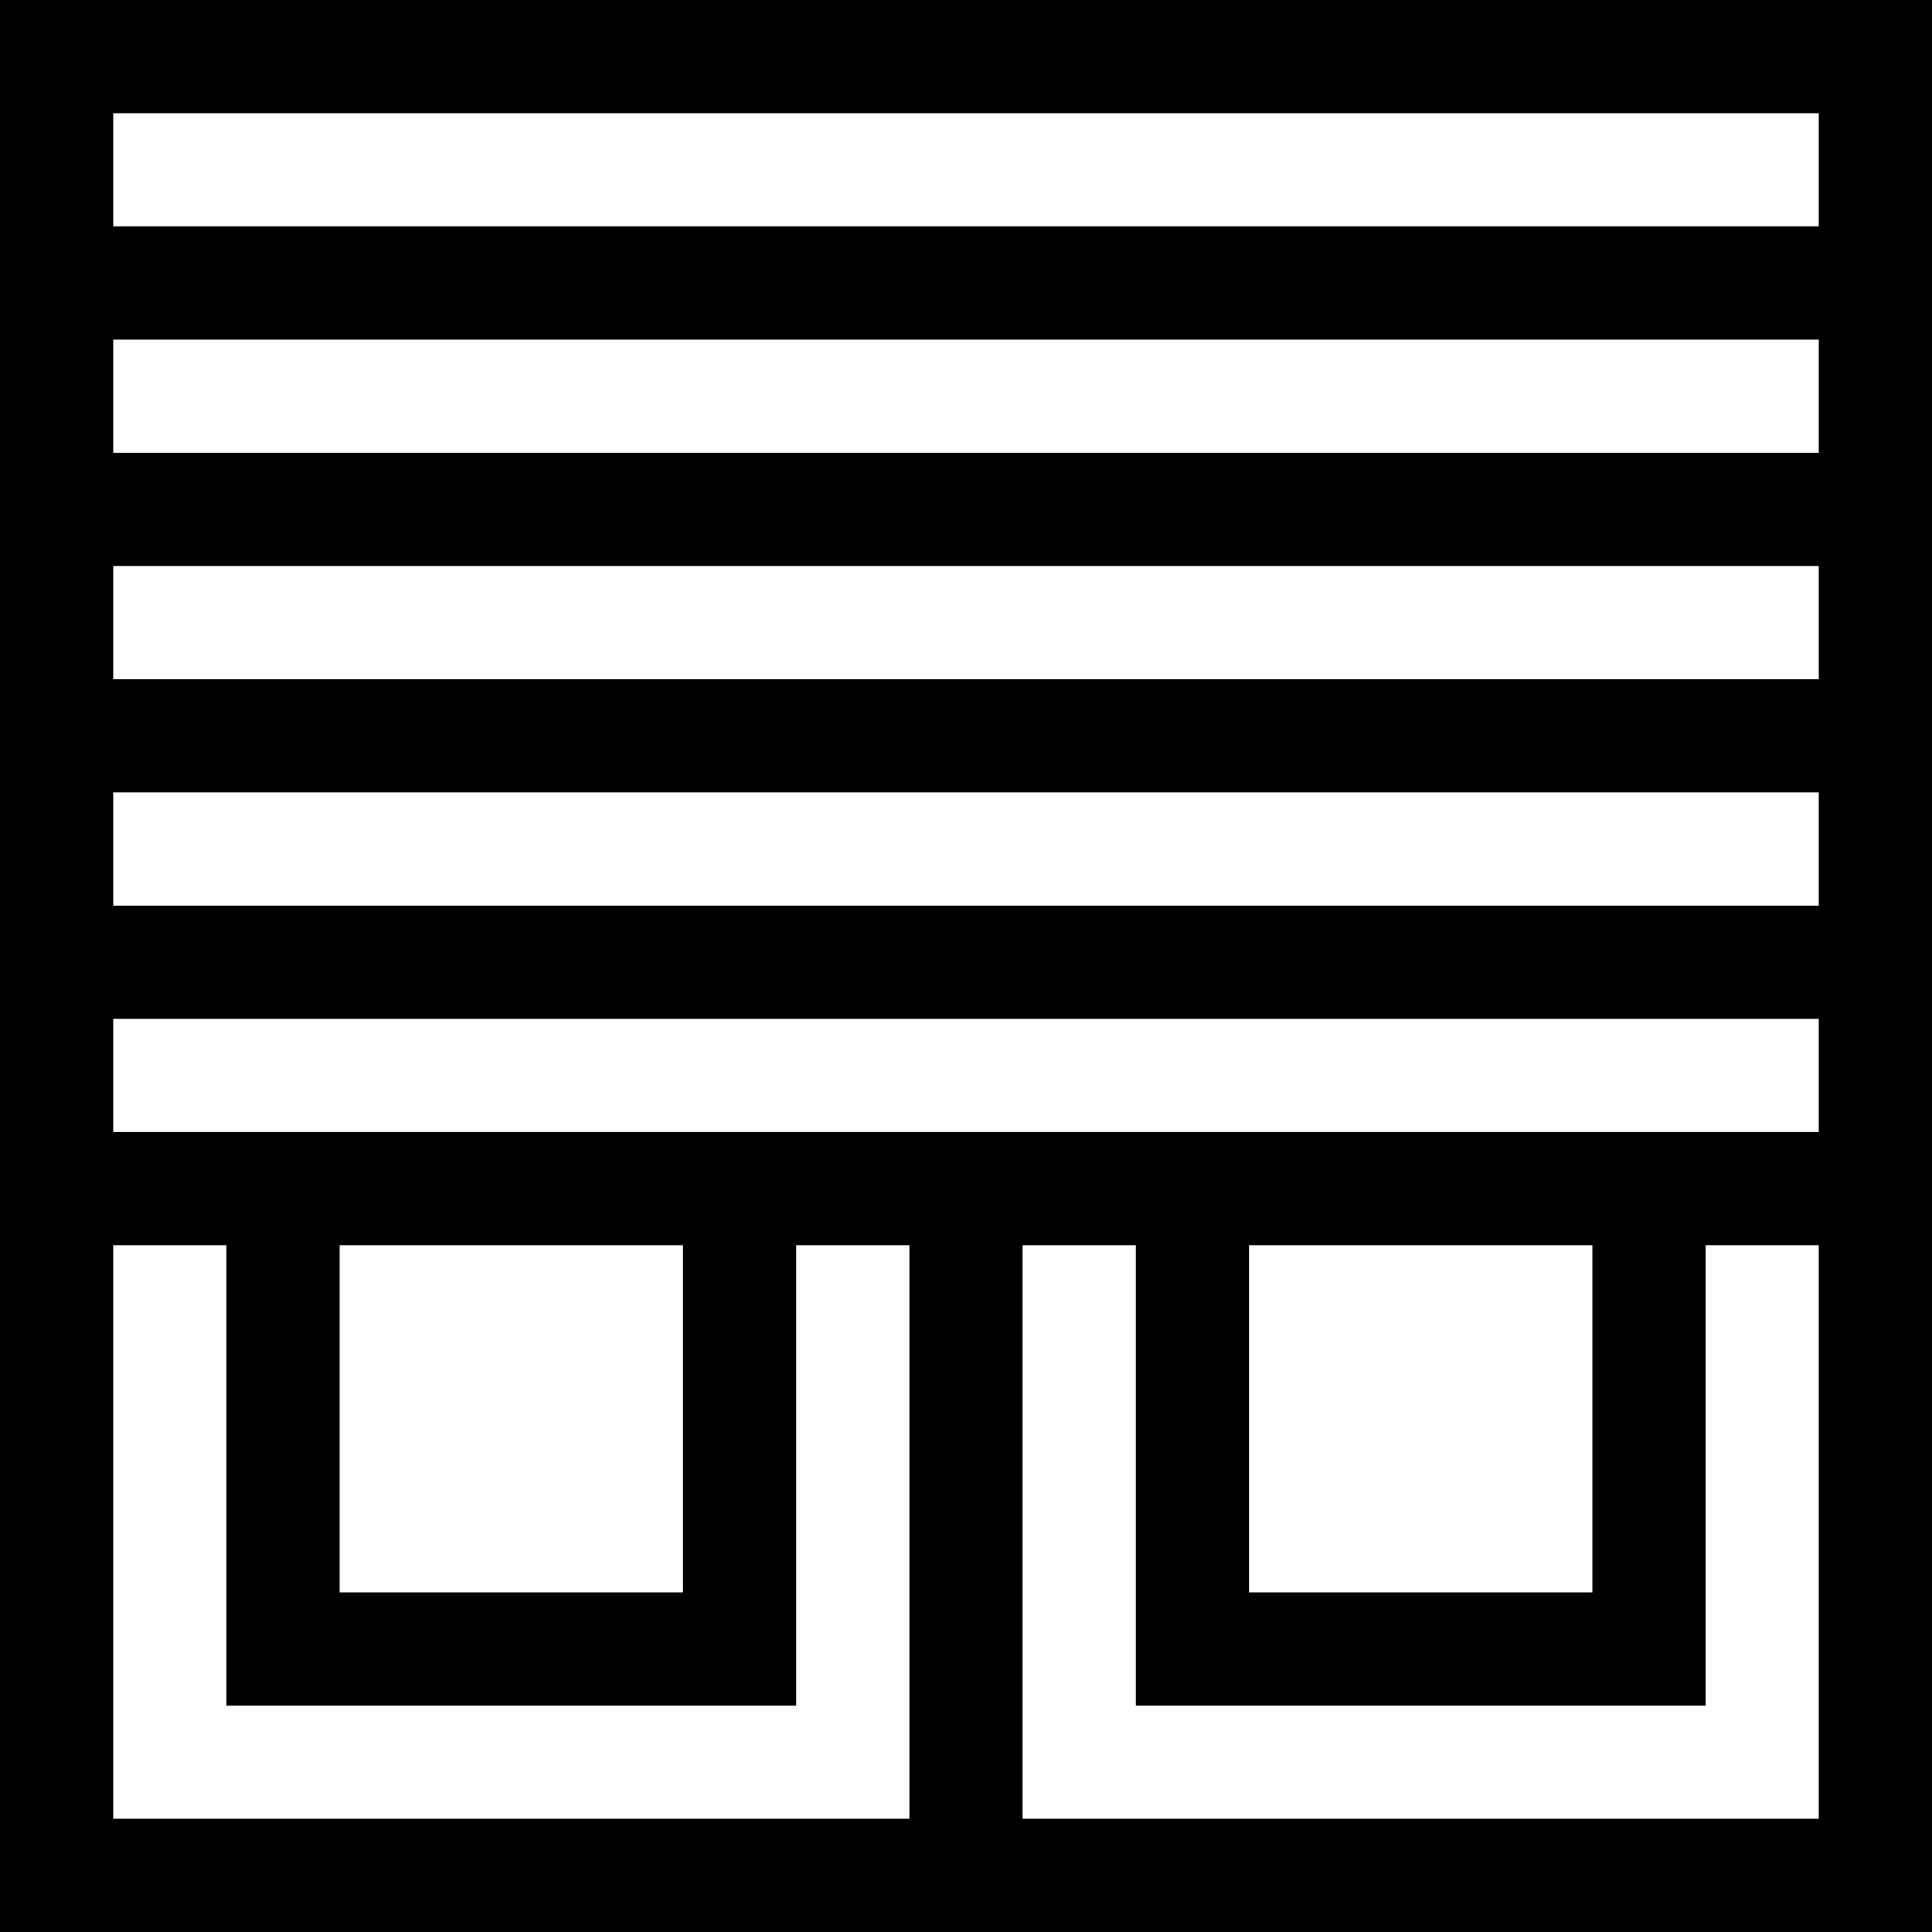 <?xml version="1.0" encoding="UTF-8"?>
<svg xmlns="http://www.w3.org/2000/svg" xmlns:xlink="http://www.w3.org/1999/xlink" width="28pt" height="28pt" viewBox="0 0 28 28" version="1.1">
<g id="surface1">
<path style=" stroke:none;fill-rule:nonzero;fill:rgb(0%,0%,0%);fill-opacity:1;" d="M 0 0 L 0 28 L 28 28 L 28 0 Z M 26.359 1.641 L 26.359 3.281 L 1.641 3.281 L 1.641 1.641 Z M 18.102 18.047 L 23.078 18.047 L 23.078 23.078 L 18.102 23.078 Z M 1.641 16.406 L 1.641 14.766 L 26.359 14.766 L 26.359 16.406 Z M 4.922 18.047 L 9.898 18.047 L 9.898 23.078 L 4.922 23.078 Z M 1.641 13.125 L 1.641 11.484 L 26.359 11.484 L 26.359 13.125 Z M 1.641 9.844 L 1.641 8.203 L 26.359 8.203 L 26.359 9.844 Z M 1.641 6.562 L 1.641 4.922 L 26.359 4.922 L 26.359 6.562 Z M 1.641 18.047 L 3.281 18.047 L 3.281 24.719 L 11.539 24.719 L 11.539 18.047 L 13.18 18.047 L 13.18 26.359 L 1.641 26.359 Z M 14.82 26.359 L 14.82 18.047 L 16.461 18.047 L 16.461 24.719 L 24.719 24.719 L 24.719 18.047 L 26.359 18.047 L 26.359 26.359 Z M 14.82 26.359 "/>
</g>
</svg>
